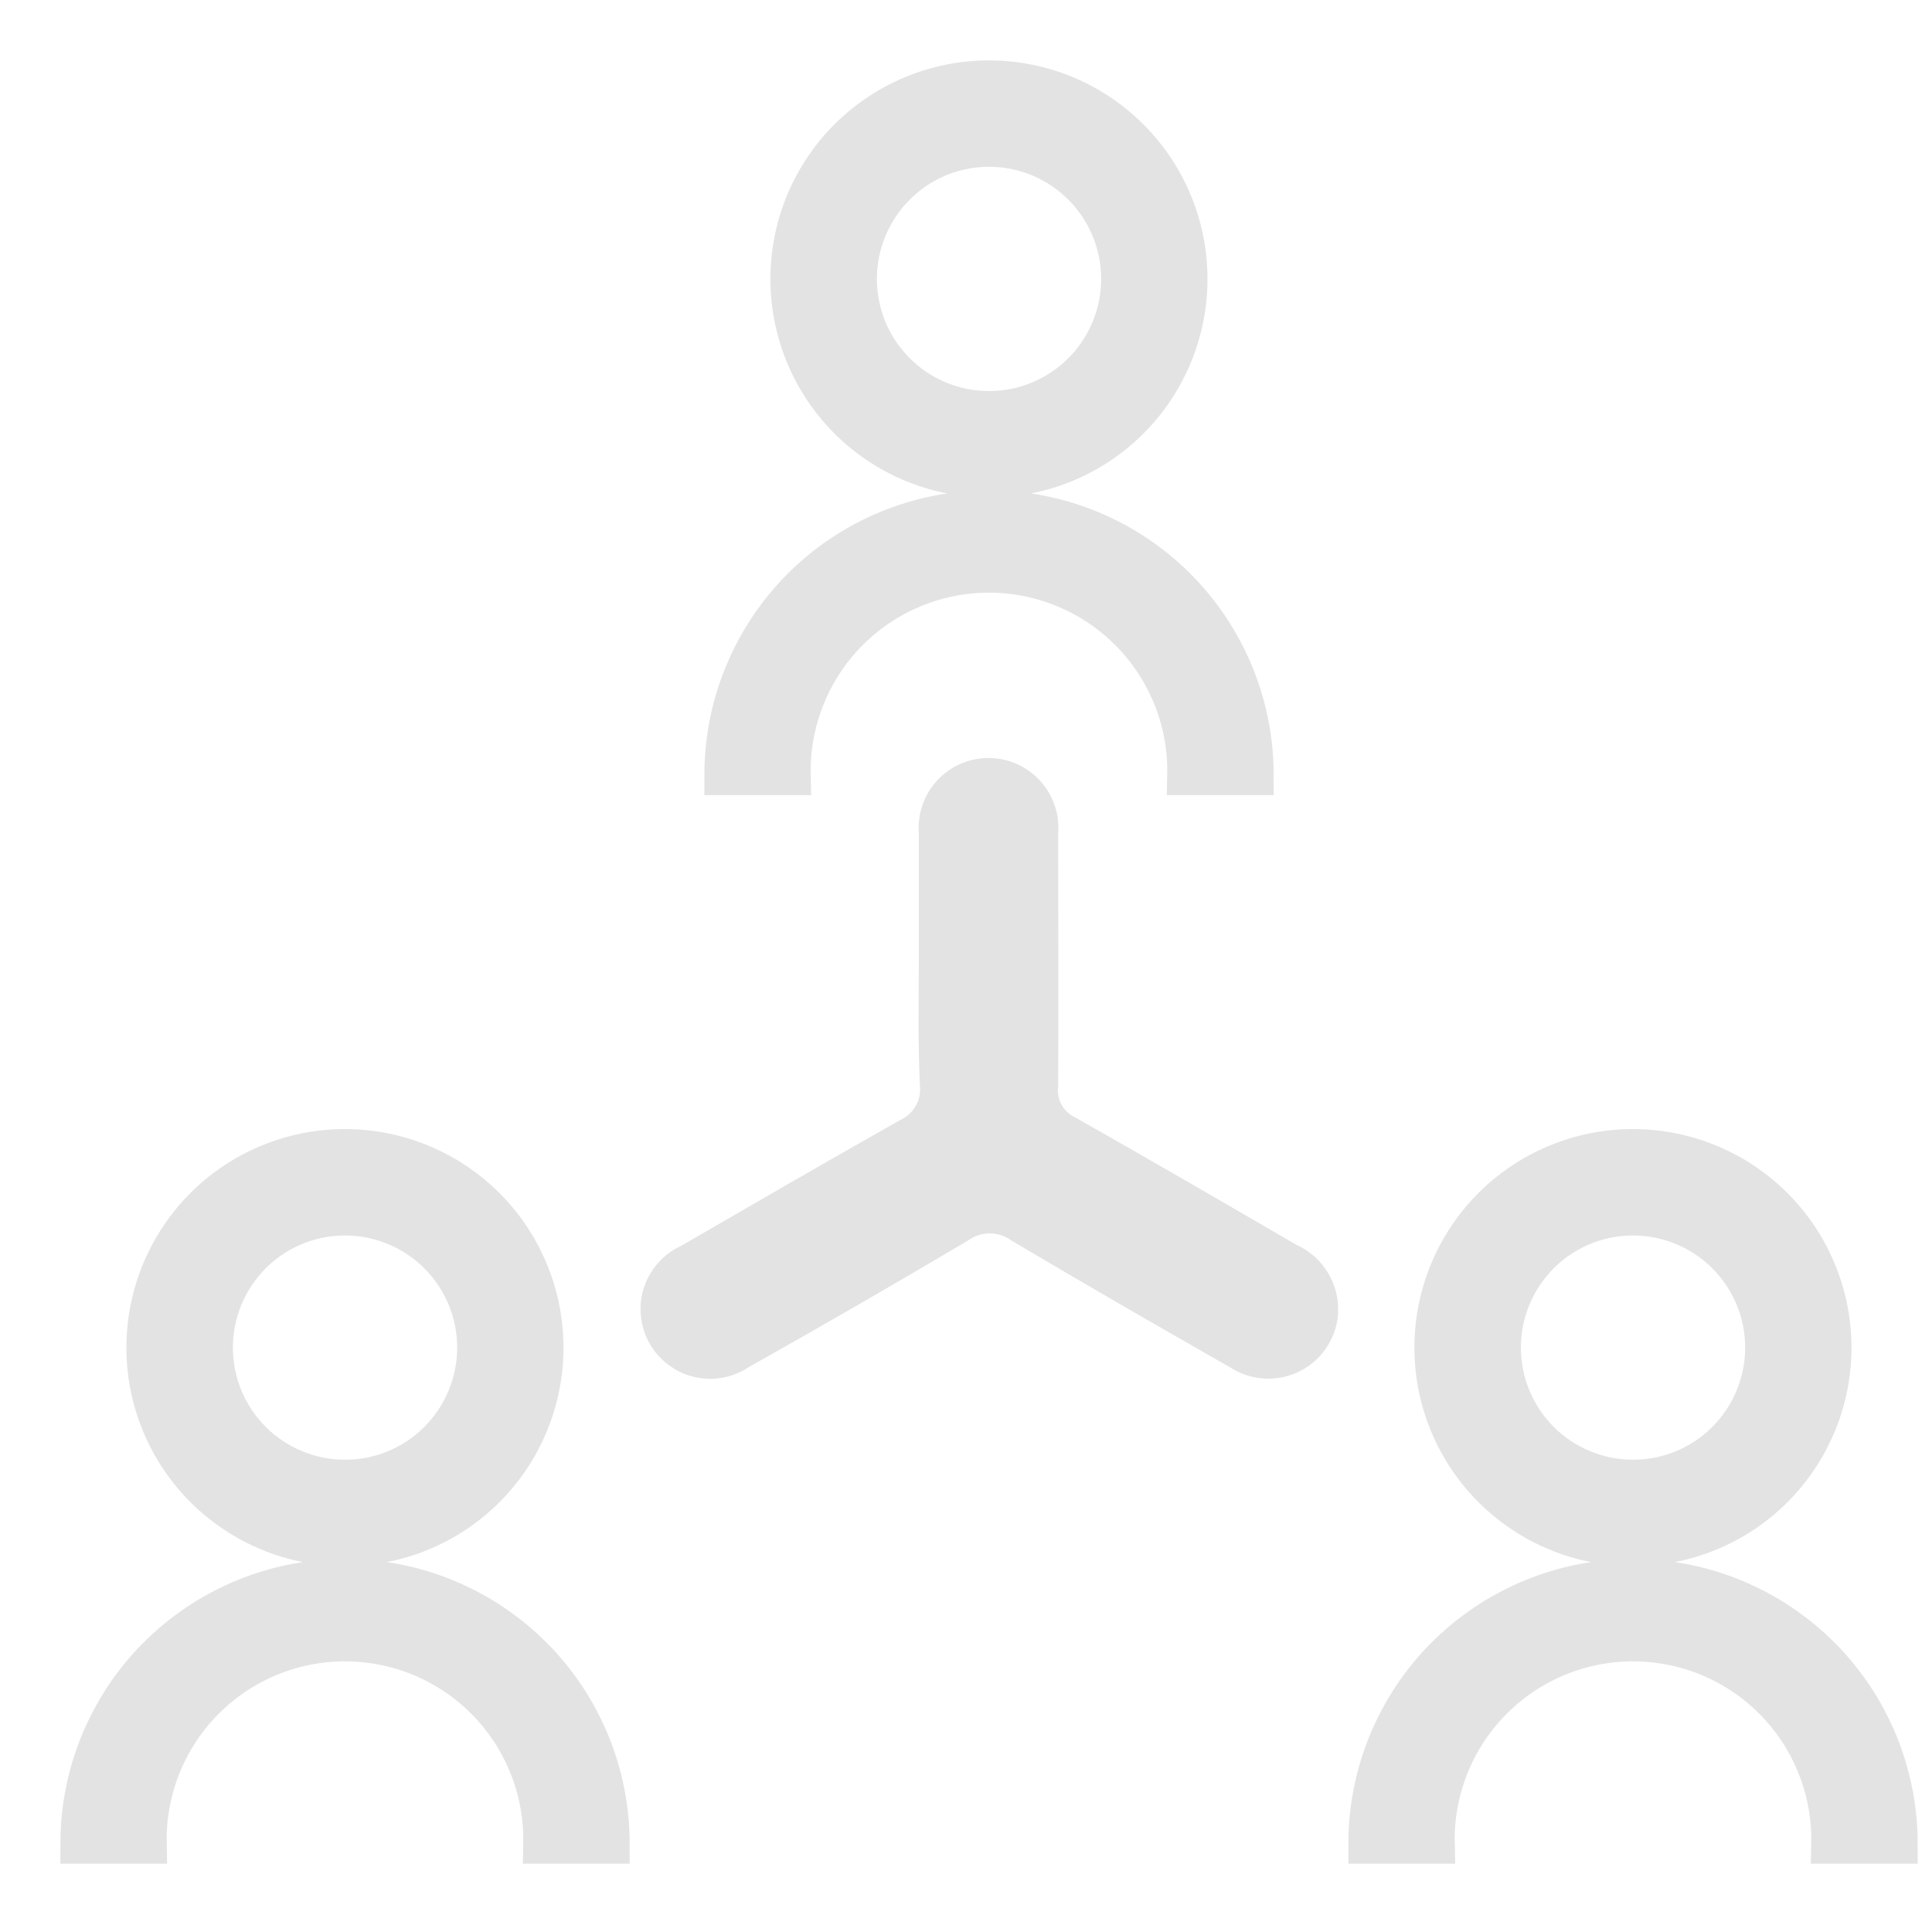 <svg width="24" height="24" viewBox="0 0 24 24" fill="none" xmlns="http://www.w3.org/2000/svg">
<g id="Group 30465">
<g id="Group 30457">
<g id="Group 29340" opacity="0.8">
<path id="Path 41005" d="M11.414 11.903C11.414 11.382 11.414 10.864 11.414 10.344C11.405 10.224 11.422 10.105 11.462 9.992C11.502 9.88 11.565 9.777 11.647 9.689C11.729 9.602 11.828 9.533 11.938 9.486C12.048 9.439 12.166 9.415 12.286 9.416C12.405 9.417 12.523 9.442 12.632 9.491C12.742 9.54 12.839 9.61 12.92 9.698C13.001 9.787 13.062 9.89 13.101 10.004C13.14 10.117 13.155 10.236 13.145 10.356C13.145 11.404 13.151 12.456 13.145 13.502C13.135 13.58 13.151 13.659 13.19 13.728C13.229 13.797 13.29 13.851 13.362 13.884C14.283 14.405 15.195 14.935 16.11 15.467C16.287 15.547 16.432 15.685 16.522 15.857C16.613 16.029 16.643 16.226 16.61 16.418C16.583 16.558 16.523 16.689 16.434 16.801C16.345 16.912 16.229 17 16.098 17.056C15.967 17.112 15.824 17.136 15.682 17.123C15.539 17.111 15.402 17.064 15.283 16.987C14.374 16.469 13.465 15.945 12.564 15.41C12.486 15.352 12.391 15.322 12.295 15.322C12.198 15.322 12.104 15.352 12.026 15.41C11.126 15.943 10.219 16.467 9.305 16.981C9.206 17.047 9.094 17.092 8.977 17.114C8.86 17.135 8.74 17.132 8.624 17.105C8.508 17.078 8.399 17.027 8.304 16.955C8.208 16.884 8.129 16.794 8.07 16.69C8.011 16.586 7.974 16.472 7.962 16.353C7.949 16.235 7.961 16.115 7.997 16.002C8.033 15.888 8.092 15.783 8.171 15.694C8.249 15.604 8.345 15.531 8.453 15.481C9.359 14.957 10.266 14.43 11.178 13.916C11.259 13.88 11.328 13.82 11.373 13.743C11.418 13.666 11.437 13.577 11.428 13.489C11.402 12.963 11.414 12.433 11.414 11.903Z" fill="#DCDCDC"/>
<path id="user-line (2)" d="M9 9.627C9 8.755 9.346 7.92 9.962 7.303C10.579 6.687 11.415 6.341 12.286 6.341C13.158 6.341 13.993 6.687 14.61 7.303C15.226 7.92 15.572 8.755 15.572 9.627H14.75C14.757 9.299 14.698 8.973 14.577 8.669C14.456 8.364 14.275 8.086 14.046 7.852C13.816 7.618 13.543 7.432 13.24 7.305C12.938 7.178 12.613 7.112 12.286 7.112C11.958 7.112 11.633 7.178 11.331 7.305C11.028 7.432 10.755 7.618 10.525 7.852C10.296 8.086 10.115 8.364 9.994 8.669C9.873 8.973 9.814 9.299 9.821 9.627H9ZM12.29 5.93C11.802 5.931 11.325 5.787 10.919 5.517C10.513 5.247 10.196 4.862 10.009 4.412C9.822 3.961 9.772 3.466 9.867 2.987C9.961 2.509 10.196 2.069 10.54 1.724C10.885 1.379 11.324 1.143 11.802 1.048C12.281 0.952 12.776 1.001 13.227 1.187C13.678 1.374 14.063 1.69 14.334 2.095C14.605 2.5 14.75 2.977 14.75 3.465C14.75 4.118 14.491 4.744 14.03 5.207C13.569 5.669 12.943 5.929 12.29 5.93ZM12.29 5.108C12.615 5.107 12.932 5.01 13.202 4.829C13.471 4.648 13.681 4.391 13.805 4.091C13.929 3.791 13.961 3.46 13.897 3.142C13.833 2.824 13.676 2.531 13.446 2.302C13.216 2.072 12.924 1.916 12.605 1.853C12.287 1.79 11.956 1.823 11.656 1.947C11.356 2.072 11.1 2.283 10.92 2.553C10.739 2.823 10.643 3.14 10.643 3.465C10.643 3.681 10.686 3.895 10.768 4.095C10.851 4.294 10.973 4.476 11.126 4.628C11.279 4.781 11.46 4.902 11.66 4.984C11.86 5.066 12.074 5.109 12.29 5.108Z" fill="#DCDCDC" stroke="#DCDCDC" stroke-width="0.5"/>
<path id="user-line (2)_2" d="M17 22.902C17 22.031 17.346 21.195 17.962 20.579C18.579 19.963 19.415 19.616 20.286 19.616C21.157 19.616 21.993 19.963 22.61 20.579C23.226 21.195 23.572 22.031 23.572 22.902H22.75C22.757 22.575 22.698 22.249 22.577 21.944C22.456 21.639 22.276 21.361 22.046 21.127C21.817 20.893 21.543 20.707 21.24 20.58C20.938 20.453 20.613 20.388 20.285 20.388C19.958 20.388 19.633 20.453 19.331 20.58C19.028 20.707 18.755 20.893 18.525 21.127C18.296 21.361 18.115 21.639 17.994 21.944C17.873 22.249 17.814 22.575 17.821 22.902H17ZM20.29 19.205C19.802 19.206 19.325 19.063 18.919 18.792C18.513 18.522 18.196 18.137 18.009 17.687C17.822 17.237 17.772 16.741 17.867 16.263C17.961 15.784 18.196 15.344 18.54 14.999C18.885 14.654 19.324 14.419 19.802 14.323C20.281 14.228 20.776 14.276 21.227 14.463C21.678 14.649 22.063 14.965 22.334 15.37C22.605 15.776 22.75 16.253 22.75 16.74C22.75 17.393 22.491 18.02 22.03 18.482C21.569 18.944 20.943 19.204 20.29 19.205ZM20.29 18.383C20.615 18.383 20.932 18.286 21.202 18.105C21.471 17.924 21.681 17.667 21.805 17.366C21.929 17.066 21.961 16.736 21.897 16.417C21.833 16.099 21.676 15.807 21.446 15.577C21.216 15.348 20.924 15.192 20.605 15.129C20.287 15.066 19.956 15.098 19.656 15.223C19.356 15.347 19.1 15.558 18.92 15.828C18.739 16.098 18.643 16.416 18.643 16.74C18.643 16.956 18.686 17.171 18.768 17.37C18.851 17.57 18.973 17.751 19.126 17.904C19.279 18.056 19.46 18.177 19.66 18.259C19.86 18.342 20.074 18.384 20.29 18.383Z" fill="#DCDCDC" stroke="#DCDCDC" stroke-width="0.5"/>
<path id="user-line (2)_3" d="M1 22.902C1 22.031 1.346 21.195 1.962 20.579C2.579 19.963 3.414 19.616 4.286 19.616C5.157 19.616 5.993 19.963 6.61 20.579C7.226 21.195 7.572 22.031 7.572 22.902H6.75C6.757 22.575 6.698 22.249 6.577 21.944C6.456 21.639 6.275 21.361 6.046 21.127C5.816 20.893 5.543 20.707 5.24 20.58C4.938 20.453 4.613 20.388 4.285 20.388C3.958 20.388 3.633 20.453 3.331 20.58C3.028 20.707 2.755 20.893 2.525 21.127C2.296 21.361 2.115 21.639 1.994 21.944C1.873 22.249 1.814 22.575 1.821 22.902H1ZM4.29 19.205C3.802 19.206 3.325 19.063 2.919 18.792C2.513 18.522 2.196 18.137 2.009 17.687C1.822 17.237 1.772 16.741 1.867 16.263C1.961 15.784 2.196 15.344 2.54 14.999C2.885 14.654 3.324 14.419 3.802 14.323C4.281 14.228 4.776 14.276 5.227 14.463C5.678 14.649 6.063 14.965 6.334 15.37C6.605 15.776 6.75 16.253 6.75 16.74C6.75 17.393 6.491 18.02 6.03 18.482C5.569 18.944 4.943 19.204 4.29 19.205ZM4.29 18.383C4.615 18.383 4.932 18.286 5.202 18.105C5.471 17.924 5.681 17.667 5.805 17.366C5.929 17.066 5.961 16.736 5.897 16.417C5.833 16.099 5.676 15.807 5.446 15.577C5.216 15.348 4.924 15.192 4.605 15.129C4.286 15.066 3.956 15.098 3.656 15.223C3.356 15.347 3.1 15.558 2.92 15.828C2.739 16.098 2.643 16.416 2.643 16.74C2.643 16.956 2.686 17.171 2.768 17.37C2.851 17.57 2.973 17.751 3.126 17.904C3.279 18.056 3.46 18.177 3.66 18.259C3.86 18.342 4.074 18.384 4.29 18.383Z" fill="#DCDCDC" stroke="#DCDCDC" stroke-width="0.5"/>
</g>
</g>
</g>
</svg>
